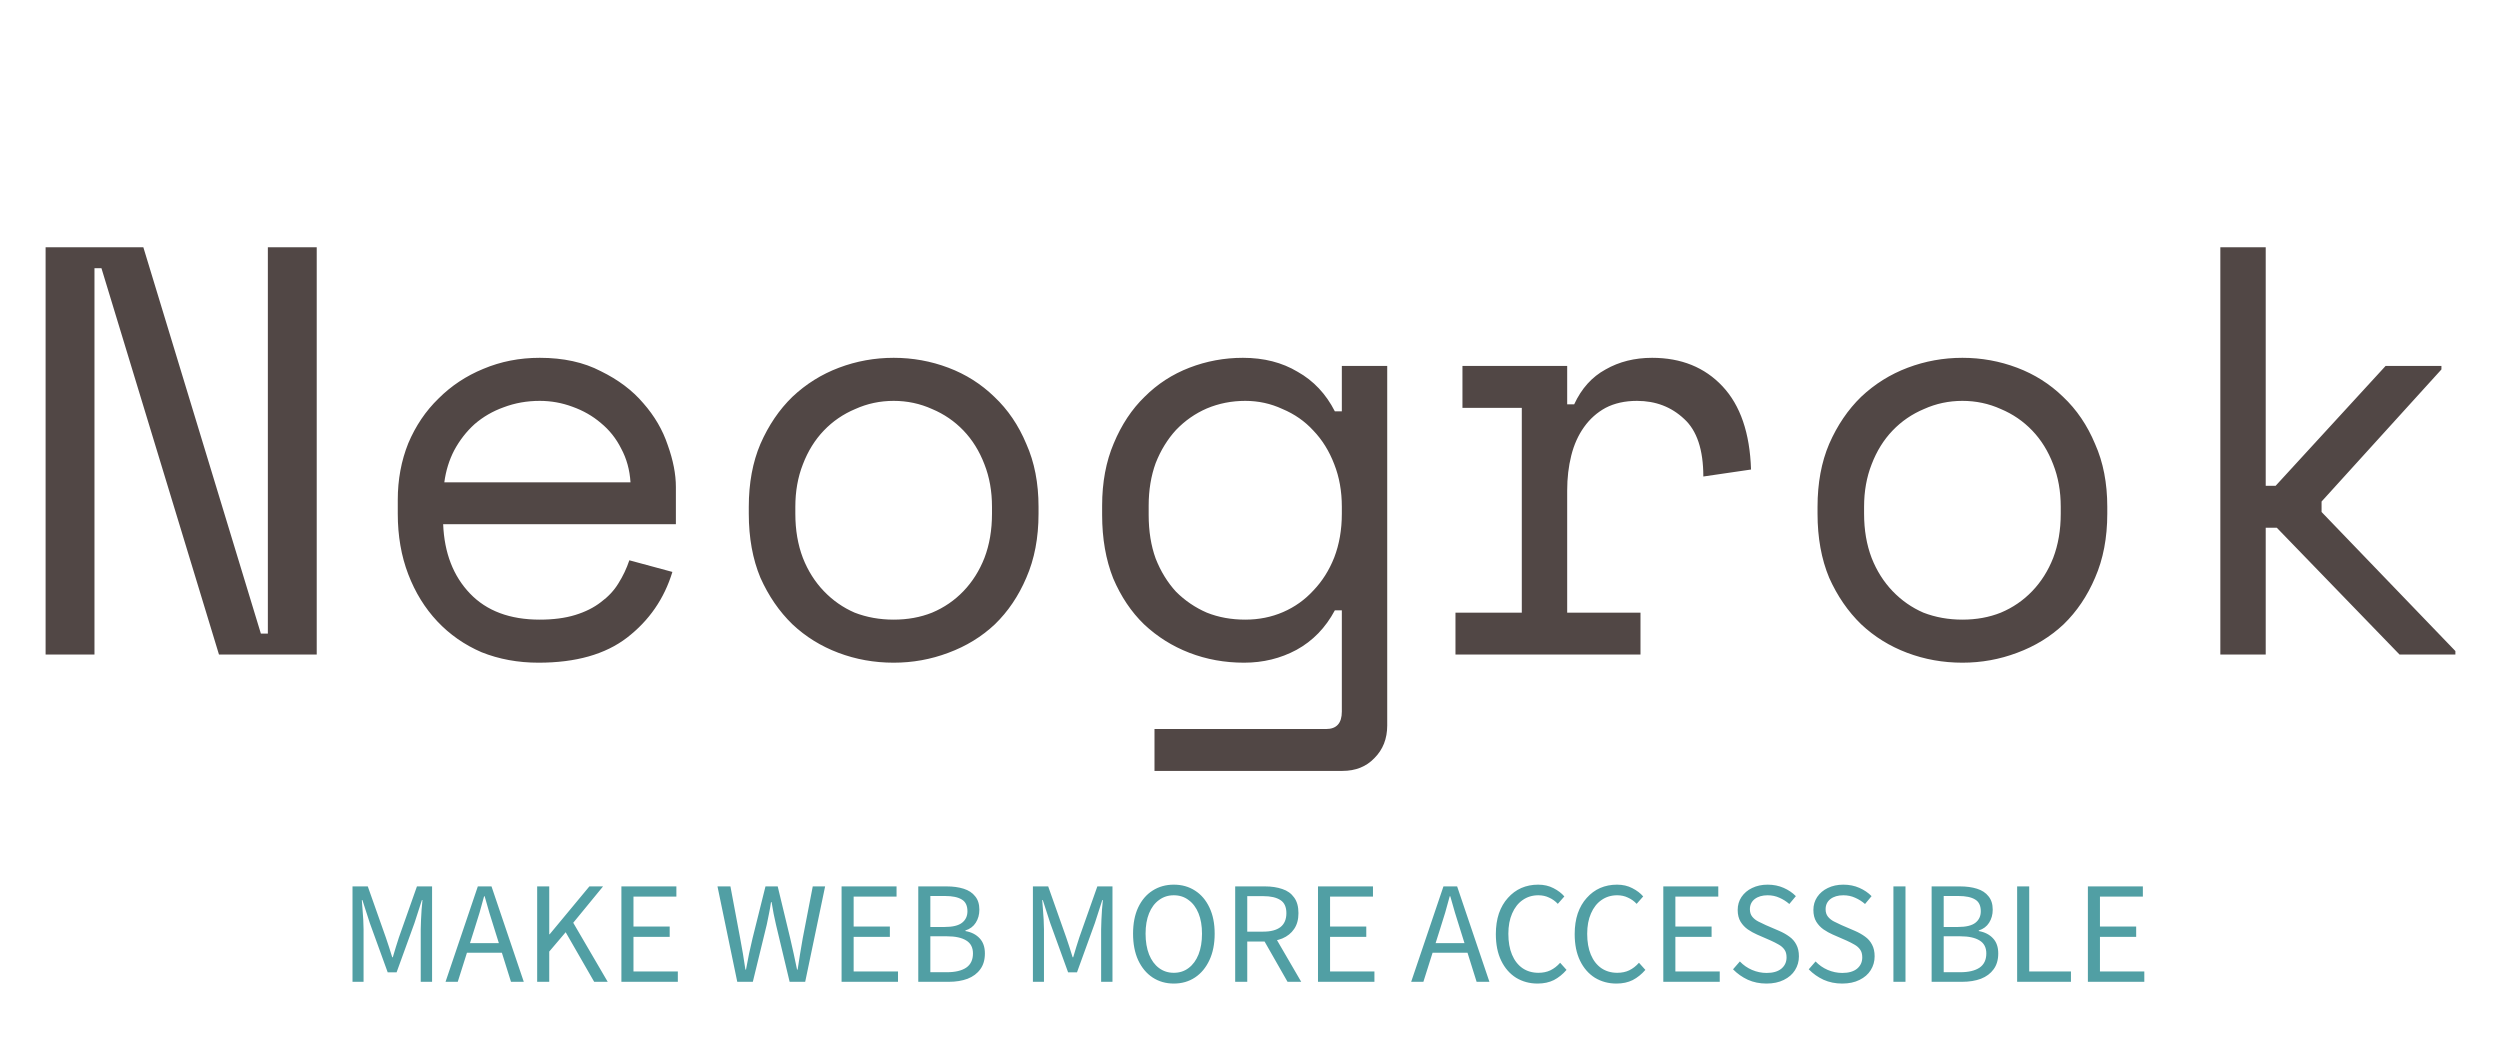 <svg width="275" height="115" viewBox="0 0 275 115" fill="none" xmlns="http://www.w3.org/2000/svg">
<path d="M28.696 69.696H29.464V27.2H34.84V72H24.088L11.16 29.504H10.392V72H5.016V27.2H15.768L28.696 69.696ZM48.747 57.664C48.875 60.821 49.857 63.36 51.691 65.28C53.526 67.2 56.086 68.16 59.371 68.16C60.865 68.16 62.166 67.989 63.275 67.648C64.385 67.307 65.323 66.837 66.091 66.24C66.902 65.643 67.542 64.96 68.011 64.192C68.523 63.381 68.929 62.528 69.227 61.632L73.963 62.912C73.067 65.856 71.403 68.267 68.971 70.144C66.582 71.979 63.339 72.896 59.243 72.896C56.982 72.896 54.891 72.512 52.971 71.744C51.094 70.933 49.473 69.803 48.107 68.352C46.742 66.901 45.675 65.173 44.907 63.168C44.139 61.163 43.755 58.944 43.755 56.512V54.976C43.755 52.757 44.139 50.688 44.907 48.768C45.718 46.848 46.827 45.205 48.235 43.84C49.643 42.432 51.286 41.344 53.163 40.576C55.083 39.765 57.153 39.36 59.371 39.36C61.974 39.36 64.214 39.851 66.091 40.832C68.011 41.771 69.569 42.944 70.763 44.352C72.001 45.76 72.897 47.296 73.451 48.96C74.049 50.624 74.347 52.16 74.347 53.568V57.664H48.747ZM59.371 44.096C57.963 44.096 56.641 44.331 55.403 44.8C54.209 45.227 53.142 45.845 52.203 46.656C51.307 47.467 50.561 48.427 49.963 49.536C49.409 50.603 49.046 51.776 48.875 53.056H69.355C69.27 51.691 68.929 50.453 68.331 49.344C67.777 48.235 67.03 47.296 66.091 46.528C65.195 45.76 64.15 45.163 62.955 44.736C61.803 44.309 60.609 44.096 59.371 44.096ZM114.239 56.512C114.239 59.157 113.791 61.504 112.895 63.552C112.041 65.557 110.889 67.264 109.439 68.672C107.988 70.037 106.281 71.083 104.319 71.808C102.399 72.533 100.393 72.896 98.303 72.896C96.169 72.896 94.143 72.533 92.223 71.808C90.303 71.083 88.617 70.037 87.167 68.672C85.716 67.264 84.543 65.557 83.647 63.552C82.793 61.504 82.367 59.157 82.367 56.512V55.744C82.367 53.141 82.793 50.837 83.647 48.832C84.543 46.784 85.716 45.056 87.167 43.648C88.66 42.24 90.367 41.173 92.287 40.448C94.207 39.723 96.212 39.36 98.303 39.36C100.393 39.36 102.399 39.723 104.319 40.448C106.239 41.173 107.924 42.24 109.375 43.648C110.868 45.056 112.041 46.784 112.895 48.832C113.791 50.837 114.239 53.141 114.239 55.744V56.512ZM98.303 68.16C99.839 68.16 101.247 67.904 102.527 67.392C103.849 66.837 105.001 66.048 105.983 65.024C106.964 64 107.732 62.784 108.287 61.376C108.841 59.925 109.119 58.304 109.119 56.512V55.744C109.119 54.037 108.841 52.48 108.287 51.072C107.732 49.621 106.964 48.384 105.983 47.36C105.001 46.336 103.849 45.547 102.527 44.992C101.204 44.395 99.796 44.096 98.303 44.096C96.809 44.096 95.401 44.395 94.079 44.992C92.756 45.547 91.604 46.336 90.623 47.36C89.641 48.384 88.873 49.621 88.319 51.072C87.764 52.48 87.487 54.037 87.487 55.744V56.512C87.487 58.304 87.764 59.925 88.319 61.376C88.873 62.784 89.641 64 90.623 65.024C91.604 66.048 92.735 66.837 94.015 67.392C95.337 67.904 96.767 68.16 98.303 68.16ZM147.602 67.136H146.834C145.81 69.056 144.402 70.507 142.61 71.488C140.861 72.427 138.941 72.896 136.85 72.896C134.717 72.896 132.712 72.533 130.834 71.808C128.957 71.083 127.293 70.037 125.842 68.672C124.434 67.307 123.304 65.621 122.45 63.616C121.64 61.568 121.234 59.243 121.234 56.64V55.616C121.234 53.056 121.661 50.773 122.514 48.768C123.368 46.72 124.498 45.013 125.906 43.648C127.314 42.24 128.957 41.173 130.834 40.448C132.712 39.723 134.674 39.36 136.722 39.36C139.026 39.36 141.032 39.872 142.738 40.896C144.488 41.877 145.853 43.328 146.834 45.248H147.602V40.256H152.594V79.808C152.594 81.259 152.125 82.453 151.186 83.392C150.29 84.331 149.117 84.8 147.666 84.8H126.994V80.192H145.874C147.026 80.192 147.602 79.552 147.602 78.272V67.136ZM136.978 68.16C138.472 68.16 139.858 67.883 141.138 67.328C142.418 66.773 143.528 65.984 144.466 64.96C145.448 63.936 146.216 62.72 146.77 61.312C147.325 59.861 147.602 58.261 147.602 56.512V55.744C147.602 54.037 147.325 52.48 146.77 51.072C146.216 49.621 145.448 48.384 144.466 47.36C143.528 46.336 142.397 45.547 141.074 44.992C139.794 44.395 138.429 44.096 136.978 44.096C135.485 44.096 134.077 44.373 132.754 44.928C131.474 45.483 130.344 46.272 129.362 47.296C128.424 48.32 127.677 49.536 127.122 50.944C126.61 52.352 126.354 53.909 126.354 55.616V56.64C126.354 58.432 126.61 60.032 127.122 61.44C127.677 62.848 128.424 64.064 129.362 65.088C130.344 66.069 131.474 66.837 132.754 67.392C134.034 67.904 135.442 68.16 136.978 68.16ZM160.87 40.256H172.39V44.48H173.158C173.968 42.731 175.12 41.451 176.614 40.64C178.107 39.787 179.814 39.36 181.734 39.36C184.934 39.36 187.515 40.405 189.478 42.496C191.44 44.587 192.486 47.637 192.614 51.648L187.366 52.416C187.366 49.472 186.662 47.36 185.254 46.08C183.846 44.757 182.118 44.096 180.07 44.096C178.747 44.096 177.595 44.352 176.614 44.864C175.675 45.376 174.886 46.08 174.246 46.976C173.606 47.872 173.136 48.917 172.838 50.112C172.539 51.307 172.39 52.587 172.39 53.952V67.392H180.454V72H160.102V67.392H167.398V44.864H160.87V40.256ZM231.801 56.512C231.801 59.157 231.353 61.504 230.457 63.552C229.604 65.557 228.452 67.264 227.001 68.672C225.551 70.037 223.844 71.083 221.881 71.808C219.961 72.533 217.956 72.896 215.865 72.896C213.732 72.896 211.705 72.533 209.785 71.808C207.865 71.083 206.18 70.037 204.729 68.672C203.279 67.264 202.105 65.557 201.209 63.552C200.356 61.504 199.929 59.157 199.929 56.512V55.744C199.929 53.141 200.356 50.837 201.209 48.832C202.105 46.784 203.279 45.056 204.729 43.648C206.223 42.24 207.929 41.173 209.849 40.448C211.769 39.723 213.775 39.36 215.865 39.36C217.956 39.36 219.961 39.723 221.881 40.448C223.801 41.173 225.487 42.24 226.937 43.648C228.431 45.056 229.604 46.784 230.457 48.832C231.353 50.837 231.801 53.141 231.801 55.744V56.512ZM215.865 68.16C217.401 68.16 218.809 67.904 220.089 67.392C221.412 66.837 222.564 66.048 223.545 65.024C224.527 64 225.295 62.784 225.849 61.376C226.404 59.925 226.681 58.304 226.681 56.512V55.744C226.681 54.037 226.404 52.48 225.849 51.072C225.295 49.621 224.527 48.384 223.545 47.36C222.564 46.336 221.412 45.547 220.089 44.992C218.767 44.395 217.359 44.096 215.865 44.096C214.372 44.096 212.964 44.395 211.641 44.992C210.319 45.547 209.167 46.336 208.185 47.36C207.204 48.384 206.436 49.621 205.881 51.072C205.327 52.48 205.049 54.037 205.049 55.744V56.512C205.049 58.304 205.327 59.925 205.881 61.376C206.436 62.784 207.204 64 208.185 65.024C209.167 66.048 210.297 66.837 211.577 67.392C212.9 67.904 214.329 68.16 215.865 68.16ZM249.229 53.44H250.317L262.413 40.256H268.557V40.64L255.373 55.168V56.32L270.093 71.616V72H263.949L250.445 58.048H249.229V72H244.237V27.2H249.229V53.44Z" fill="#514745"/>
<path d="M38.776 108V97.504H40.456L42.44 103.12C42.568 103.472 42.685 103.824 42.792 104.176C42.909 104.528 43.027 104.901 43.144 105.296H43.208C43.325 104.901 43.437 104.528 43.544 104.176C43.651 103.824 43.763 103.472 43.88 103.12L45.864 97.504H47.528V108H46.28V102.224C46.28 101.915 46.291 101.568 46.312 101.184C46.333 100.8 46.355 100.421 46.376 100.048C46.408 99.664 46.44 99.317 46.472 99.008H46.408L45.592 101.536L43.624 106.96H42.648L40.68 101.536L39.864 99.008H39.8C39.832 99.317 39.859 99.664 39.88 100.048C39.912 100.421 39.939 100.8 39.96 101.184C39.981 101.568 39.992 101.915 39.992 102.224V108H38.776ZM49.009 108L52.561 97.504H54.065L57.617 108H56.209L54.369 102.128C54.177 101.541 53.996 100.96 53.825 100.384C53.654 99.797 53.484 99.2 53.313 98.592H53.249C53.089 99.2 52.924 99.797 52.753 100.384C52.582 100.96 52.401 101.541 52.209 102.128L50.353 108H49.009ZM50.865 104.8V103.744H55.713V104.8H50.865ZM59.088 108V97.504H60.416V102.768H60.464L64.832 97.504H66.336L63.056 101.504L66.848 108H65.36L62.224 102.544L60.416 104.672V108H59.088ZM68.354 108V97.504H74.402V98.624H69.682V101.92H73.666V103.056H69.682V106.864H74.562V108H68.354ZM81.099 108L78.923 97.504H80.347L81.419 103.216C81.525 103.781 81.627 104.347 81.723 104.912C81.819 105.477 81.909 106.059 81.995 106.656H82.059C82.165 106.059 82.277 105.477 82.395 104.912C82.523 104.347 82.651 103.781 82.779 103.216L84.203 97.504H85.547L86.923 103.216C87.051 103.771 87.179 104.336 87.307 104.912C87.435 105.477 87.557 106.059 87.675 106.656H87.739C87.824 106.059 87.915 105.477 88.011 104.912C88.107 104.347 88.203 103.781 88.299 103.216L89.403 97.504H90.763L88.571 108H86.859L85.355 101.696C85.269 101.301 85.184 100.907 85.099 100.512C85.024 100.107 84.949 99.68 84.875 99.232H84.811C84.747 99.68 84.672 100.107 84.587 100.512C84.512 100.907 84.432 101.301 84.347 101.696L82.811 108H81.099ZM92.573 108V97.504H98.621V98.624H93.901V101.92H97.885V103.056H93.901V106.864H98.781V108H92.573ZM101.01 108V97.504H104.13C104.834 97.504 105.458 97.589 106.002 97.76C106.546 97.931 106.968 98.208 107.266 98.592C107.576 98.965 107.73 99.456 107.73 100.064C107.73 100.608 107.597 101.088 107.33 101.504C107.074 101.909 106.696 102.192 106.194 102.352V102.416C106.856 102.533 107.378 102.8 107.762 103.216C108.146 103.621 108.338 104.176 108.338 104.88C108.338 105.584 108.168 106.165 107.826 106.624C107.496 107.083 107.032 107.429 106.434 107.664C105.837 107.888 105.144 108 104.354 108H101.01ZM102.338 101.968H103.89C104.786 101.968 105.432 101.813 105.826 101.504C106.221 101.195 106.418 100.773 106.418 100.24C106.418 99.621 106.21 99.189 105.794 98.944C105.378 98.688 104.765 98.56 103.954 98.56H102.338V101.968ZM102.338 106.944H104.162C105.069 106.944 105.773 106.779 106.274 106.448C106.776 106.107 107.026 105.584 107.026 104.88C107.026 104.229 106.781 103.755 106.29 103.456C105.8 103.147 105.09 102.992 104.162 102.992H102.338V106.944ZM113.62 108V97.504H115.3L117.284 103.12C117.412 103.472 117.529 103.824 117.636 104.176C117.753 104.528 117.87 104.901 117.988 105.296H118.052C118.169 104.901 118.281 104.528 118.388 104.176C118.494 103.824 118.606 103.472 118.724 103.12L120.708 97.504H122.372V108H121.124V102.224C121.124 101.915 121.134 101.568 121.156 101.184C121.177 100.8 121.198 100.421 121.22 100.048C121.252 99.664 121.284 99.317 121.316 99.008H121.252L120.436 101.536L118.468 106.96H117.492L115.524 101.536L114.708 99.008H114.644C114.676 99.317 114.702 99.664 114.724 100.048C114.756 100.421 114.782 100.8 114.804 101.184C114.825 101.568 114.836 101.915 114.836 102.224V108H113.62ZM129.117 108.192C128.242 108.192 127.463 107.968 126.781 107.52C126.109 107.072 125.581 106.437 125.197 105.616C124.823 104.795 124.637 103.824 124.637 102.704C124.637 101.584 124.823 100.624 125.197 99.824C125.581 99.013 126.109 98.395 126.781 97.968C127.463 97.531 128.242 97.312 129.117 97.312C130.002 97.312 130.781 97.531 131.453 97.968C132.125 98.395 132.653 99.013 133.037 99.824C133.421 100.624 133.613 101.584 133.613 102.704C133.613 103.824 133.421 104.795 133.037 105.616C132.653 106.437 132.125 107.072 131.453 107.52C130.781 107.968 130.002 108.192 129.117 108.192ZM129.117 107.008C129.746 107.008 130.29 106.832 130.749 106.48C131.218 106.128 131.581 105.632 131.837 104.992C132.093 104.341 132.221 103.579 132.221 102.704C132.221 101.84 132.093 101.093 131.837 100.464C131.581 99.835 131.218 99.349 130.749 99.008C130.29 98.656 129.746 98.48 129.117 98.48C128.498 98.48 127.954 98.656 127.485 99.008C127.015 99.349 126.653 99.835 126.397 100.464C126.141 101.093 126.013 101.84 126.013 102.704C126.013 103.579 126.141 104.341 126.397 104.992C126.653 105.632 127.015 106.128 127.485 106.48C127.954 106.832 128.498 107.008 129.117 107.008ZM135.87 108V97.504H139.15C139.864 97.504 140.499 97.6 141.054 97.792C141.608 97.973 142.04 98.283 142.35 98.72C142.67 99.147 142.83 99.723 142.83 100.448C142.83 101.152 142.67 101.733 142.35 102.192C142.04 102.651 141.608 102.997 141.054 103.232C140.499 103.456 139.864 103.568 139.15 103.568H137.198V108H135.87ZM137.198 102.48H138.958C139.779 102.48 140.408 102.315 140.846 101.984C141.283 101.643 141.502 101.131 141.502 100.448C141.502 99.765 141.283 99.285 140.846 99.008C140.408 98.72 139.779 98.576 138.958 98.576H137.198V102.48ZM141.63 108L138.894 103.2L139.934 102.496L143.134 108H141.63ZM144.979 108V97.504H151.027V98.624H146.307V101.92H150.291V103.056H146.307V106.864H151.187V108H144.979ZM155.228 108L158.78 97.504H160.284L163.836 108H162.428L160.588 102.128C160.396 101.541 160.214 100.96 160.044 100.384C159.873 99.797 159.702 99.2 159.532 98.592H159.468C159.308 99.2 159.142 99.797 158.972 100.384C158.801 100.96 158.62 101.541 158.428 102.128L156.572 108H155.228ZM157.084 104.8V103.744H161.932V104.8H157.084ZM169.135 108.192C168.26 108.192 167.471 107.979 166.767 107.552C166.074 107.115 165.53 106.491 165.135 105.68C164.74 104.869 164.543 103.893 164.543 102.752C164.543 101.909 164.655 101.152 164.879 100.48C165.114 99.808 165.444 99.237 165.871 98.768C166.298 98.288 166.788 97.925 167.343 97.68C167.908 97.435 168.527 97.312 169.199 97.312C169.828 97.312 170.388 97.44 170.879 97.696C171.38 97.952 171.78 98.256 172.079 98.608L171.359 99.424C171.082 99.125 170.762 98.896 170.399 98.736C170.047 98.565 169.652 98.48 169.215 98.48C168.564 98.48 167.988 98.656 167.487 99.008C166.996 99.349 166.612 99.84 166.335 100.48C166.058 101.109 165.919 101.856 165.919 102.72C165.919 103.605 166.052 104.368 166.319 105.008C166.586 105.648 166.97 106.144 167.471 106.496C167.972 106.837 168.559 107.008 169.231 107.008C169.722 107.008 170.159 106.917 170.543 106.736C170.938 106.544 171.295 106.267 171.615 105.904L172.319 106.688C171.903 107.168 171.439 107.541 170.927 107.808C170.415 108.064 169.818 108.192 169.135 108.192ZM177.807 108.192C176.932 108.192 176.143 107.979 175.439 107.552C174.745 107.115 174.201 106.491 173.807 105.68C173.412 104.869 173.215 103.893 173.215 102.752C173.215 101.909 173.327 101.152 173.551 100.48C173.785 99.808 174.116 99.237 174.543 98.768C174.969 98.288 175.46 97.925 176.015 97.68C176.58 97.435 177.199 97.312 177.871 97.312C178.5 97.312 179.06 97.44 179.551 97.696C180.052 97.952 180.452 98.256 180.751 98.608L180.031 99.424C179.753 99.125 179.433 98.896 179.071 98.736C178.719 98.565 178.324 98.48 177.887 98.48C177.236 98.48 176.66 98.656 176.159 99.008C175.668 99.349 175.284 99.84 175.007 100.48C174.729 101.109 174.591 101.856 174.591 102.72C174.591 103.605 174.724 104.368 174.991 105.008C175.257 105.648 175.641 106.144 176.143 106.496C176.644 106.837 177.231 107.008 177.903 107.008C178.393 107.008 178.831 106.917 179.215 106.736C179.609 106.544 179.967 106.267 180.287 105.904L180.991 106.688C180.575 107.168 180.111 107.541 179.599 107.808C179.087 108.064 178.489 108.192 177.807 108.192ZM182.963 108V97.504H189.011V98.624H184.291V101.92H188.275V103.056H184.291V106.864H189.171V108H182.963ZM194.313 108.192C193.566 108.192 192.884 108.053 192.265 107.776C191.646 107.488 191.102 107.104 190.633 106.624L191.385 105.76C191.758 106.155 192.201 106.464 192.713 106.688C193.236 106.912 193.774 107.024 194.329 107.024C195.022 107.024 195.561 106.869 195.945 106.56C196.329 106.24 196.521 105.824 196.521 105.312C196.521 104.949 196.441 104.661 196.281 104.448C196.132 104.235 195.924 104.053 195.657 103.904C195.401 103.755 195.108 103.605 194.777 103.456L193.273 102.8C192.932 102.651 192.596 102.464 192.265 102.24C191.945 102.016 191.678 101.733 191.465 101.392C191.252 101.04 191.145 100.608 191.145 100.096C191.145 99.563 191.284 99.088 191.561 98.672C191.849 98.245 192.238 97.915 192.729 97.68C193.23 97.435 193.801 97.312 194.441 97.312C195.081 97.312 195.668 97.429 196.201 97.664C196.734 97.899 197.182 98.203 197.545 98.576L196.825 99.44C196.494 99.152 196.132 98.923 195.737 98.752C195.342 98.571 194.91 98.48 194.441 98.48C193.854 98.48 193.38 98.619 193.017 98.896C192.665 99.173 192.489 99.547 192.489 100.016C192.489 100.347 192.574 100.619 192.745 100.832C192.916 101.045 193.134 101.221 193.401 101.36C193.678 101.499 193.956 101.632 194.233 101.76L195.721 102.4C196.137 102.581 196.505 102.789 196.825 103.024C197.156 103.259 197.412 103.552 197.593 103.904C197.785 104.256 197.881 104.688 197.881 105.2C197.881 105.755 197.737 106.261 197.449 106.72C197.172 107.168 196.761 107.525 196.217 107.792C195.684 108.059 195.049 108.192 194.313 108.192ZM202.641 108.192C201.894 108.192 201.212 108.053 200.593 107.776C199.974 107.488 199.43 107.104 198.961 106.624L199.713 105.76C200.086 106.155 200.529 106.464 201.041 106.688C201.564 106.912 202.102 107.024 202.657 107.024C203.35 107.024 203.889 106.869 204.273 106.56C204.657 106.24 204.849 105.824 204.849 105.312C204.849 104.949 204.769 104.661 204.609 104.448C204.46 104.235 204.252 104.053 203.985 103.904C203.729 103.755 203.436 103.605 203.105 103.456L201.601 102.8C201.26 102.651 200.924 102.464 200.593 102.24C200.273 102.016 200.006 101.733 199.793 101.392C199.58 101.04 199.473 100.608 199.473 100.096C199.473 99.563 199.612 99.088 199.889 98.672C200.177 98.245 200.566 97.915 201.057 97.68C201.558 97.435 202.129 97.312 202.769 97.312C203.409 97.312 203.996 97.429 204.529 97.664C205.062 97.899 205.51 98.203 205.873 98.576L205.153 99.44C204.822 99.152 204.46 98.923 204.065 98.752C203.67 98.571 203.238 98.48 202.769 98.48C202.182 98.48 201.708 98.619 201.345 98.896C200.993 99.173 200.817 99.547 200.817 100.016C200.817 100.347 200.902 100.619 201.073 100.832C201.244 101.045 201.462 101.221 201.729 101.36C202.006 101.499 202.284 101.632 202.561 101.76L204.049 102.4C204.465 102.581 204.833 102.789 205.153 103.024C205.484 103.259 205.74 103.552 205.921 103.904C206.113 104.256 206.209 104.688 206.209 105.2C206.209 105.755 206.065 106.261 205.777 106.72C205.5 107.168 205.089 107.525 204.545 107.792C204.012 108.059 203.377 108.192 202.641 108.192ZM208.276 108V97.504H209.604V108H208.276ZM212.479 108V97.504H215.599C216.303 97.504 216.927 97.589 217.471 97.76C218.015 97.931 218.436 98.208 218.735 98.592C219.044 98.965 219.199 99.456 219.199 100.064C219.199 100.608 219.066 101.088 218.799 101.504C218.543 101.909 218.164 102.192 217.663 102.352V102.416C218.324 102.533 218.847 102.8 219.231 103.216C219.615 103.621 219.807 104.176 219.807 104.88C219.807 105.584 219.636 106.165 219.295 106.624C218.964 107.083 218.5 107.429 217.903 107.664C217.306 107.888 216.612 108 215.823 108H212.479ZM213.807 101.968H215.359C216.255 101.968 216.9 101.813 217.295 101.504C217.69 101.195 217.887 100.773 217.887 100.24C217.887 99.621 217.679 99.189 217.263 98.944C216.847 98.688 216.234 98.56 215.423 98.56H213.807V101.968ZM213.807 106.944H215.631C216.538 106.944 217.242 106.779 217.743 106.448C218.244 106.107 218.495 105.584 218.495 104.88C218.495 104.229 218.25 103.755 217.759 103.456C217.268 103.147 216.559 102.992 215.631 102.992H213.807V106.944ZM221.885 108V97.504H223.213V106.864H227.805V108H221.885ZM229.667 108V97.504H235.715V98.624H230.995V101.92H234.979V103.056H230.995V106.864H235.875V108H229.667Z" fill="#519FA4"/>
</svg>